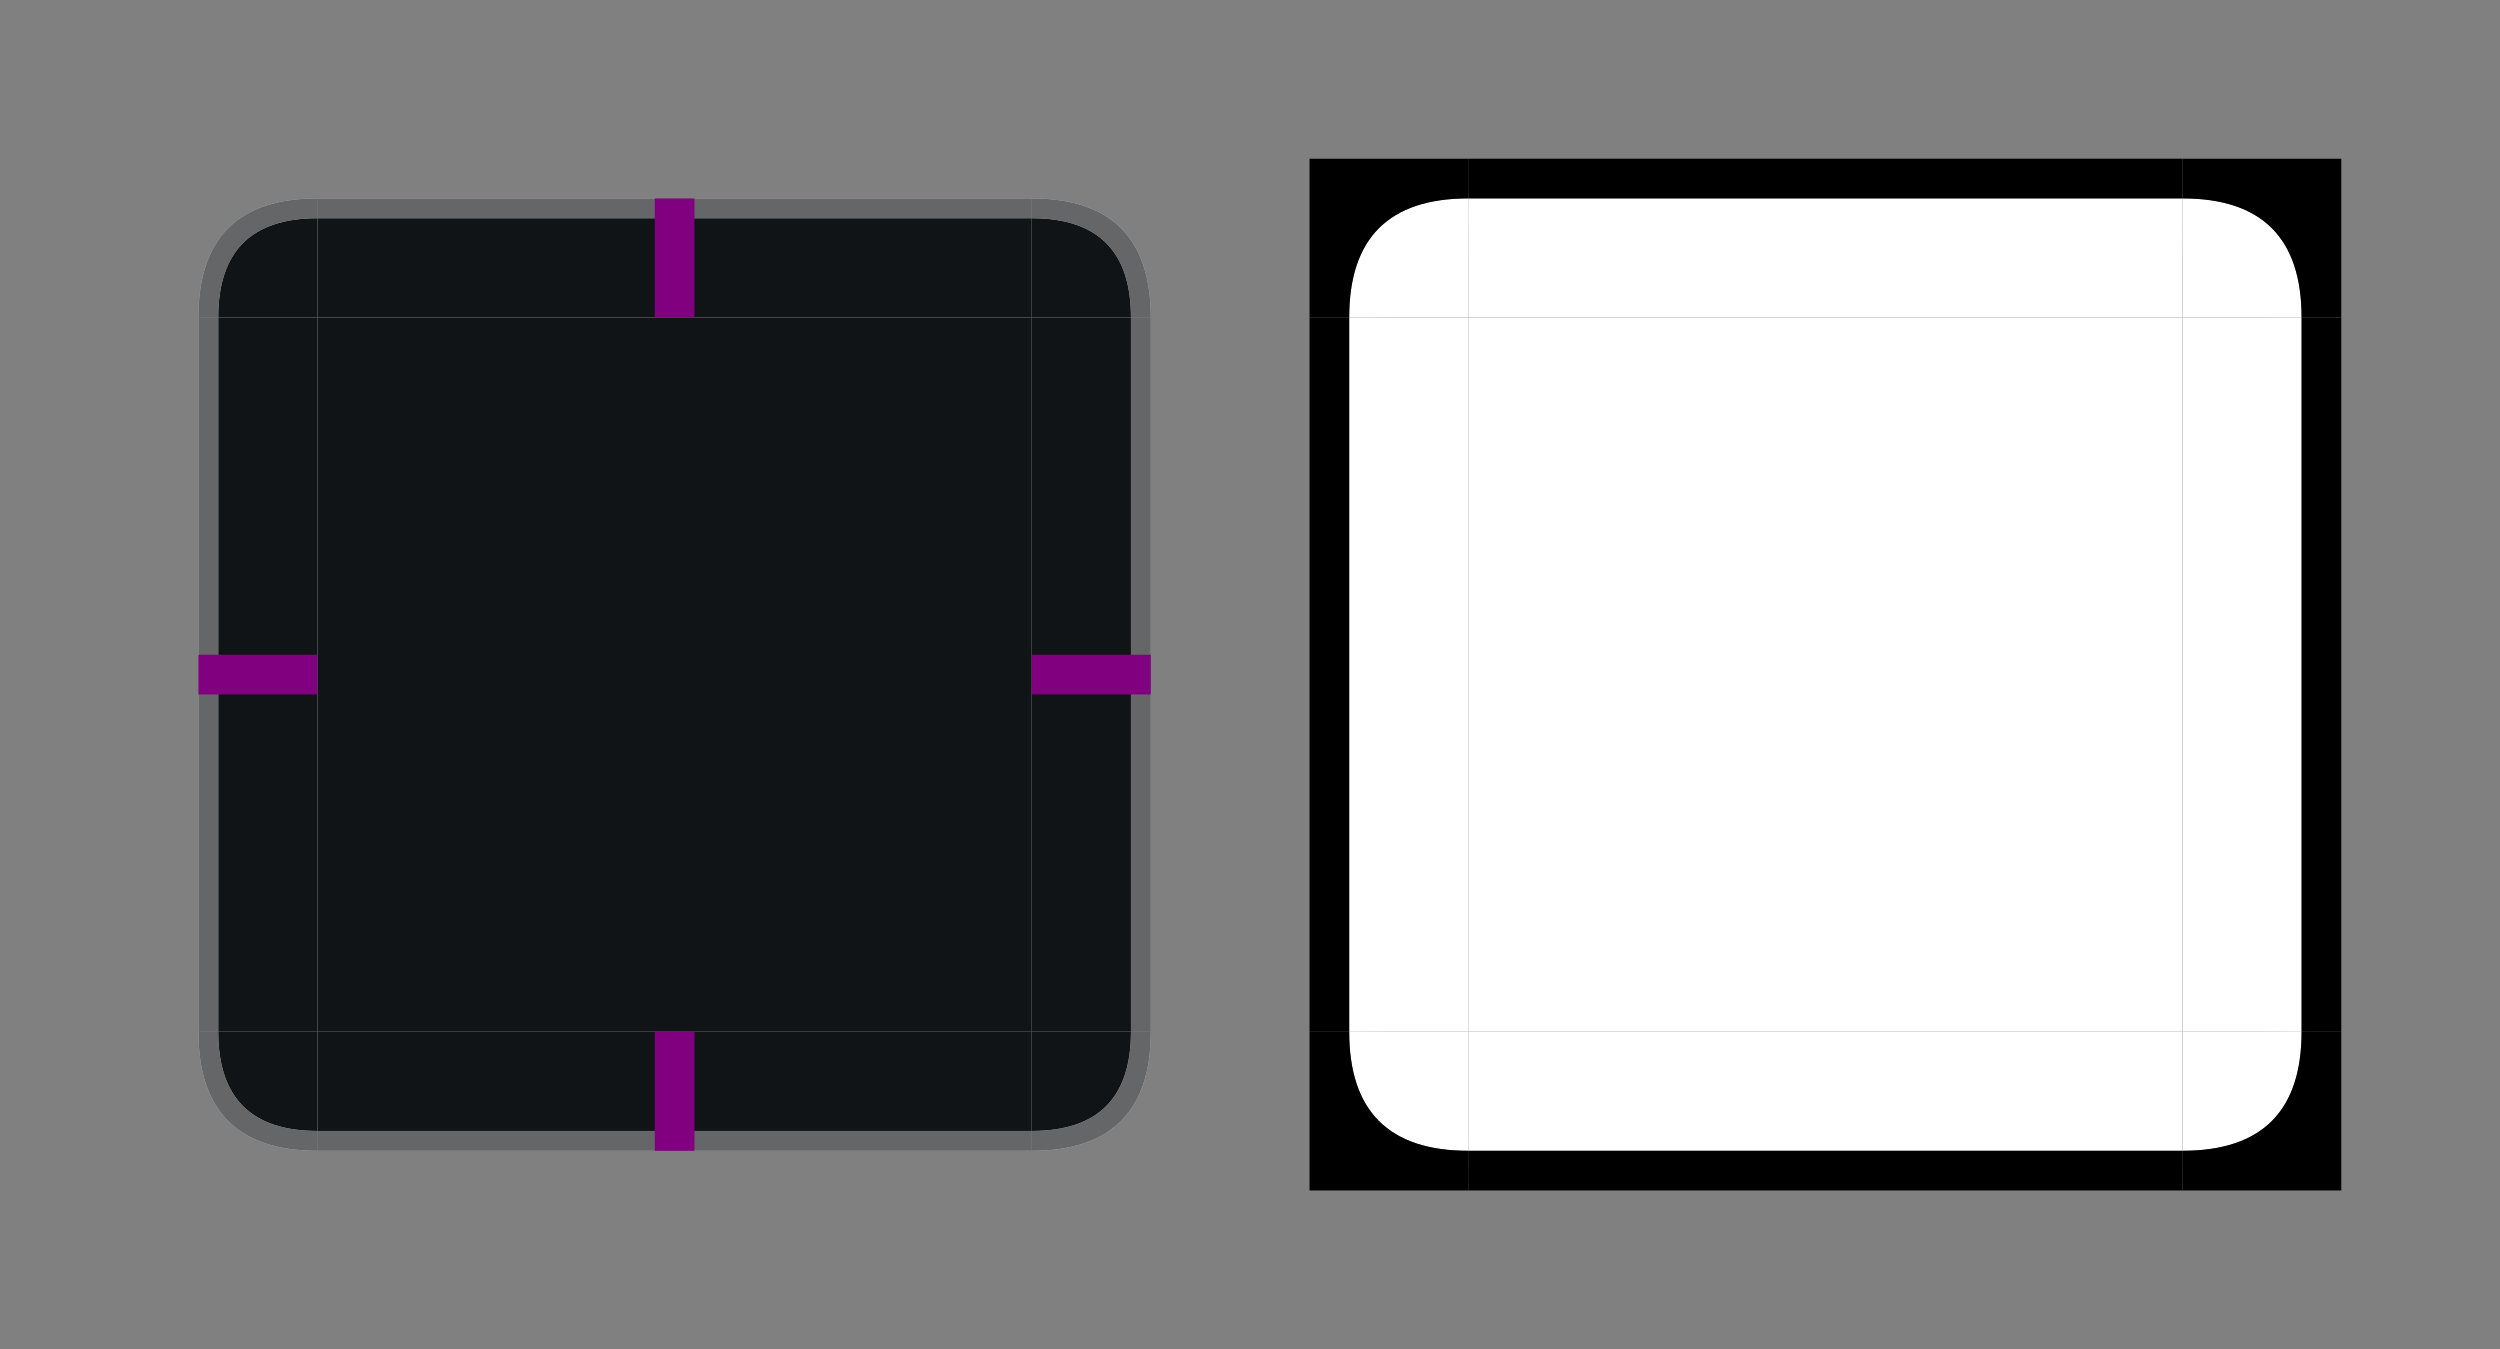 <?xml version="1.0" encoding="UTF-8" standalone="no"?>
<svg width="126" height="68" viewBox="0 0 126 68" version="1.1" id="svg1" sodipodi:docname="background.svg"
   inkscape:version="1.3.2 (091e20e, 2023-11-25, custom)" xmlns:inkscape="http://www.inkscape.org/namespaces/inkscape"
   xmlns:sodipodi="http://sodipodi.sourceforge.net/DTD/sodipodi-0.dtd" xmlns:xlink="http://www.w3.org/1999/xlink"
   xmlns="http://www.w3.org/2000/svg" xmlns:svg="http://www.w3.org/2000/svg">
   <rect x="0" y="0" width="126" height="68" fill="#808080" stroke="none"/>
   <defs id="defs14">
      <!-- Linear Before -->
      <linearGradient id="linearGradientBefore" inkscape:collect="always">
         <stop style="stop-color:#000000;stop-opacity:1;" offset="0.66" id="stop1" />
         <stop style="stop-color:#000000;stop-opacity:0;" offset="1" id="stop2" />
      </linearGradient>
      <linearGradient inkscape:collect="always" xlink:href="#linearGradientBefore" id="linearGradient1" x1="92" y1="17"
         x2="92" y2="11" gradientUnits="userSpaceOnUse" />
      <linearGradient inkscape:collect="always" xlink:href="#linearGradientBefore" id="linearGradient2" x1="74" y1="35"
         x2="68" y2="35" gradientUnits="userSpaceOnUse" />
      <linearGradient inkscape:collect="always" xlink:href="#linearGradientBefore" id="linearGradient3" x1="110" y1="35"
         x2="116" y2="35" gradientUnits="userSpaceOnUse" />
      <linearGradient inkscape:collect="always" xlink:href="#linearGradientBefore" id="linearGradient4" x1="92" y1="53"
         x2="92" y2="59" gradientUnits="userSpaceOnUse" />
      <!-- Radial Before -->
      <radialGradient inkscape:collect="always" xlink:href="#linearGradientBefore" id="radialGradient1" cx="74" cy="17"
         r="6" gradientUnits="userSpaceOnUse" />
      <radialGradient inkscape:collect="always" xlink:href="#linearGradientBefore" id="radialGradient2" cx="110" cy="17"
         r="6" gradientUnits="userSpaceOnUse" />
      <radialGradient inkscape:collect="always" xlink:href="#linearGradientBefore" id="radialGradient3" cx="74" cy="53"
         r="6" gradientUnits="userSpaceOnUse" />
      <radialGradient inkscape:collect="always" xlink:href="#linearGradientBefore" id="radialGradient4" cx="110" cy="53"
         r="6" gradientUnits="userSpaceOnUse" />
      <!-- Linear After -->
      <linearGradient id="linearGradientAfter" inkscape:collect="always">
         <stop style="stop-color:#000000;stop-opacity:1;" offset="0.57" id="stop3" />
         <stop style="stop-color:#000000;stop-opacity:0;" offset="1" id="stop4" />
      </linearGradient>
      <linearGradient inkscape:collect="always" xlink:href="#linearGradientAfter" id="linearGradient5" x1="92" y1="17"
         x2="92" y2="10" gradientUnits="userSpaceOnUse" />
      <linearGradient inkscape:collect="always" xlink:href="#linearGradientAfter" id="linearGradient6" x1="74" y1="35"
         x2="67" y2="35" gradientUnits="userSpaceOnUse" />
      <linearGradient inkscape:collect="always" xlink:href="#linearGradientAfter" id="linearGradient7" x1="110" y1="35"
         x2="117" y2="35" gradientUnits="userSpaceOnUse" />
      <linearGradient inkscape:collect="always" xlink:href="#linearGradientAfter" id="linearGradient8" x1="92" y1="53"
         x2="92" y2="60" gradientUnits="userSpaceOnUse" />
      <!-- Radial After -->
      <radialGradient inkscape:collect="always" xlink:href="#linearGradientAfter" id="radialGradient5" cx="74" cy="17"
         r="7" gradientUnits="userSpaceOnUse" />
      <radialGradient inkscape:collect="always" xlink:href="#linearGradientAfter" id="radialGradient6" cx="110" cy="17"
         r="7" gradientUnits="userSpaceOnUse" />
      <radialGradient inkscape:collect="always" xlink:href="#linearGradientAfter" id="radialGradient7" cx="74" cy="53"
         r="7" gradientUnits="userSpaceOnUse" />
      <radialGradient inkscape:collect="always" xlink:href="#linearGradientAfter" id="radialGradient8" cx="110" cy="53"
         r="7" gradientUnits="userSpaceOnUse" />
   </defs>
   <sodipodi:namedview id="namedview1" pagecolor="#000000" bordercolor="#666666" borderopacity="1.0"
      inkscape:showpageshadow="2" inkscape:pageopacity="0.0" inkscape:pagecheckerboard="true"
      inkscape:deskcolor="#d1d1d1" inkscape:zoom="21.031746" inkscape:cx="91.266794" inkscape:cy="57.746039"
      inkscape:window-width="1920" inkscape:window-height="1057" inkscape:window-x="-8" inkscape:window-y="-8"
      inkscape:window-maximized="1" inkscape:current-layer="layer1" showguides="true" />
   <style id="style1">
      .ColorScheme-ViewFocus {
         color: #111416;
      }
   </style>
   <g inkscape:label="Layer 1" inkscape:groupmode="layer" id="layer1">
      <!-- Reference -->
      <path d="m 10,16 q 0,-6 6,-6 v 6 z" fill="#ffffff" id="path4" />
      <rect width="36" height="6" x="16" y="10" fill="#ffffff" id="rect4" />
      <path d="m 52,10 q 6,0 6,6 h -6 z" fill="#ffffff" id="path5" />
      <rect width="6" height="36" x="10" y="16" fill="#ffffff" id="rect5" />
      <rect width="36" height="36" x="16" y="16" fill="#ffffff" id="rect6" />
      <rect width="6" height="36" x="52" y="16" fill="#ffffff" id="rect7" />
      <path d="m 10,52 q 0,6 6,6 v -6 z" fill="#ffffff" id="path7" />
      <rect width="36" height="6" x="16" y="52" fill="#ffffff" id="rect8" />
      <path d="m 52,52 h 6 q 0,6 -6,6 z" fill="#ffffff" id="path8" />
      <!-- Background Elements -->
      <g id="topleft" class="ColorScheme-ViewFocus" style="fill:currentColor">
         <path d="m 10,16 q 0,-6 6,-6 v 1 q -5,0 -5,5 z" opacity="0.65" id="path9" />
         <path d="m 11,16 q 0,-5 5,-5 v 5 z" id="path10" />
      </g>
      <g id="top" class="ColorScheme-ViewFocus" style="fill:currentColor">
         <rect width="36" height="1" x="16" y="10" opacity="0.65" id="rect10" />
         <rect width="36" height="5" x="16" y="11" id="rect11" />
      </g>
      <g id="topright" class="ColorScheme-ViewFocus" style="fill:currentColor">
         <path d="m 52,10 q 6,0 6,6 h -1 q 0,-5 -5,-5 z" opacity="0.65" id="path11" />
         <path d="m 52,11 q 5,0 5,5 h -5 z" id="path12" />
      </g>
      <g id="left" class="ColorScheme-ViewFocus" style="fill:currentColor">
         <rect width="1" height="36" x="10" y="16" opacity="0.65" id="rect12" />
         <rect width="5" height="36" x="11" y="16" id="rect13" />
      </g>
      <rect id="center" width="36" height="36" x="16" y="16" class="ColorScheme-ViewFocus" style="fill:currentColor" />
      <g id="right" class="ColorScheme-ViewFocus" style="fill:currentColor">
         <rect width="1" height="36" x="57" y="16" opacity="0.65" id="rect14" />
         <rect width="5" height="36" x="52" y="16" id="rect15" />
      </g>
      <g id="bottomleft" class="ColorScheme-ViewFocus" style="fill:currentColor">
         <path d="m 10,52 q 0,6 6,6 v -1 q -5,0 -5,-5 z" opacity="0.65" id="path15" />
         <path d="m 11,52 q 0,5 5,5 v -5 z" id="path16" />
      </g>
      <g id="bottom" class="ColorScheme-ViewFocus" style="fill:currentColor">
         <rect width="36" height="1" x="16" y="57" opacity="0.65" id="rect16" />
         <rect width="36" height="5" x="16" y="52" id="rect17" />
      </g>
      <g id="bottomright" class="ColorScheme-ViewFocus" style="fill:currentColor">
         <path d="m 58,52 q 0,6 -6,6 v -1 q 5,0 5,-5 z" opacity="0.65" id="path17" />
         <path d="m 57,52 q 0,5 -5,5 v -5 z" id="path18" />
      </g>
      <!-- Margin Hints -->
      <rect id="hint-top-margin" width="2" height="6" x="33" y="10" fill="#800080" />
      <rect id="hint-left-margin" width="6" height="2" x="10" y="33" fill="#800080" />
      <rect id="hint-right-margin" width="6" height="2" x="52" y="33" fill="#800080" />
      <rect id="hint-bottom-margin" width="2" height="6" x="33" y="52" fill="#800080" />
      <!-- After -->
      <path id="after0" d="m 67,17 q 0,-7 7,-7 v 7 z" opacity="0.15" style="fill:url(#radialGradient5)" />
      <rect id="after1" width="36" height="7" x="74" y="10" opacity="0.15" style="fill:url(#linearGradient5)" />
      <path id="after2" d="m 110,10 q 7,0 7,7 h -7 z" opacity="0.15" style="fill:url(#radialGradient6)" />
      <rect id="after3" width="7" height="36" x="67" y="17" opacity="0.15" style="fill:url(#linearGradient6)" />
      <rect id="after4" width="36" height="36" x="74" y="17" opacity="0.15" />
      <rect id="after5" width="7" height="36" x="110" y="17" opacity="0.15" style="fill:url(#linearGradient7)" />
      <path id="after6" d="m 67,53 q 0,7 7,7 v -7 z" opacity="0.15" style="fill:url(#radialGradient7)" />
      <rect id="after7" width="36" height="7" x="74" y="53" opacity="0.15" style="fill:url(#linearGradient8)" />
      <path id="after8" d="m 110,53 h 7 q 0,7 -7,7 z" opacity="0.15" style="fill:url(#radialGradient8)" />
      <!-- Before -->
      <path id="before0" d="m 68,17 q 0,-6 6,-6 v 6 z" opacity="0.3" style="fill:url(#radialGradient1)" />
      <rect id="before1" width="36" height="6" x="74" y="11" opacity="0.3" style="fill:url(#linearGradient1)" />
      <path id="before2" d="m 110,11 q 6,0 6,6 h -6 z" opacity="0.3" style="fill:url(#radialGradient2)" />
      <rect id="before3" width="6" height="36" x="68" y="17" opacity="0.3" style="fill:url(#linearGradient2)" />
      <rect id="before4" width="36" height="36" x="74" y="17" opacity="0.3" />
      <rect id="before5" width="6" height="36" x="110" y="17" opacity="0.3" style="fill:url(#linearGradient3)" />
      <path id="before6" d="m 68,53 q 0,6 6,6 v -6 z" opacity="0.3" style="fill:url(#radialGradient3)" />
      <rect id="before7" width="36" height="6" x="74" y="53" opacity="0.3" style="fill:url(#linearGradient4)" />
      <path id="before8" d="m 110,53 h 6 q 0,6 -6,6 z" opacity="0.3" style="fill:url(#radialGradient4)" />
      <!-- Reference -->
      <path d="m 68,16 q 0,-6 6,-6 v 6 z" fill="#ffffff" id="path19" />
      <rect width="36" height="6" x="74" y="10" fill="#ffffff" id="rect19" />
      <path d="m 110,10 q 6,0 6,6 h -6 z" fill="#ffffff" id="path20" />
      <rect width="6" height="36" x="68" y="16" fill="#ffffff" id="rect20" />
      <rect width="36" height="36" x="74" y="16" fill="#ffffff" id="rect21" />
      <rect width="6" height="36" x="110" y="16" fill="#ffffff" id="rect22" />
      <path d="m 68,52 q 0,6 6,6 v -6 z" fill="#ffffff" id="path22" />
      <rect width="36" height="6" x="74" y="52" fill="#ffffff" id="rect23" />
      <path d="m 110,52 h 6 q 0,6 -6,6 z" fill="#ffffff" id="path23" />
      <!-- Box -->

      <path d="m 66,8 h 8 v2 q -6,0 -6,6 h -2 z" />
      <rect width="36" height="2" x="74" y="58" />
      <path d="m 110,8 h 8 v 8 h -2 q 0,-6 -6,-6 z" />
      <rect width="36" height="2" x="74" y="8" />
      <path d="m 66,52 h 2 q 0,6 6,6 v 2 h -8 z" />
      <rect width="2" height="36" x="66" y="16" />
      <path d="m 116,52 h 2 v 8 h -8 v -2 q 6,0 6,-6  z" />
      <rect width="2" height="36" x="116" y="16" />
   </g>
</svg>